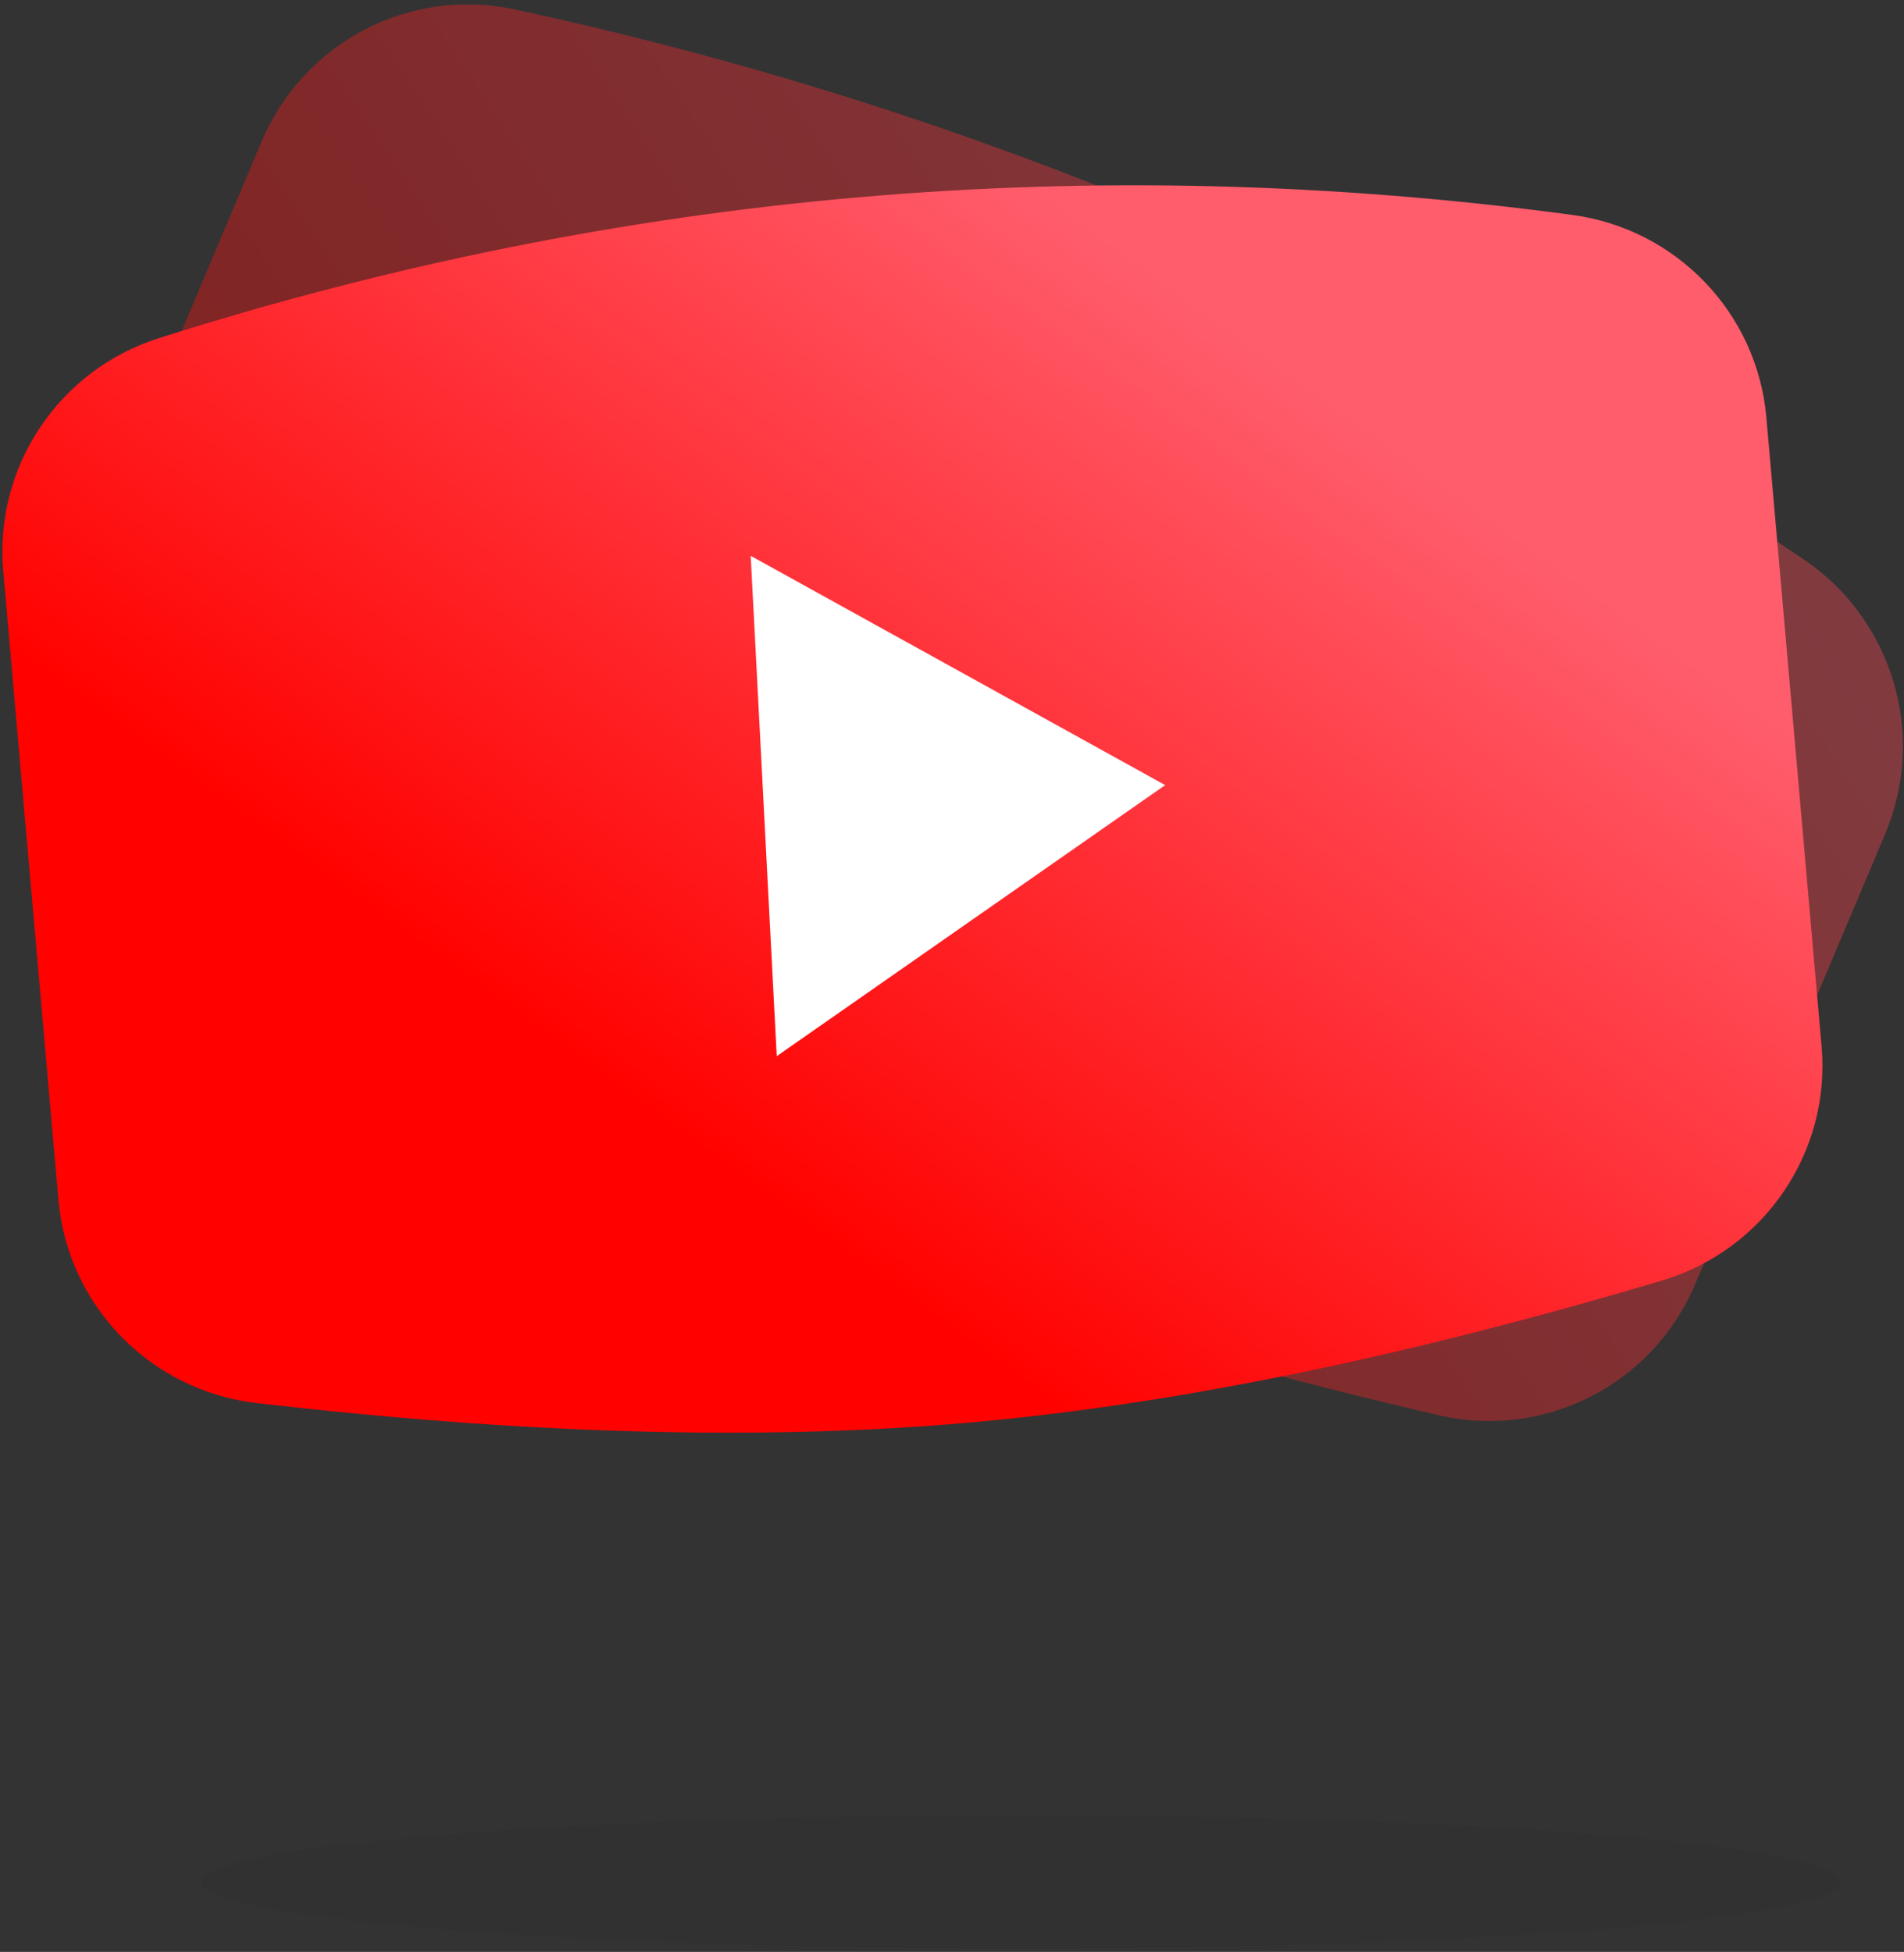 <svg height="367" viewBox="0 0 358 367" width="358" xmlns="http://www.w3.org/2000/svg" xmlns:xlink="http://www.w3.org/1999/xlink"><rect x="0" y="0" width="358" height="367" fill="#333333" stroke="none"/><linearGradient id="a"><stop offset="0" stop-color="#ff5d6c"/><stop offset="1" stop-color="#ff0200"/></linearGradient><linearGradient id="b" x1="23.866%" x2="58.579%" xlink:href="#a" y1="-9.139%" y2="87.696%"/><linearGradient id="c" x1="74.74%" x2="27.67%" xlink:href="#a" y1="20.213%" y2="65.182%"/><g fill="none" fill-rule="evenodd" transform="translate(-12 -46)"><path d="m49.61 240.217c17.575-41.076 38.672-79.787 63.291-116.133 24.619-36.345 52.761-70.325 84.424-101.939 14.31-14.288 36.787-16.458 53.587-5.174l76.221 51.194c16.997 11.416 23.322 33.33 15.004 51.99-20.25 45.433-41.137 84.037-62.659 115.81s-49.643 65.518-84.361 101.235c-14.259 14.669-37.033 17.039-54.03 5.623l-76.221-51.194c-16.8-11.284-23.199-32.849-15.256-51.413z" fill="url(#b)" opacity=".385" transform="matrix(.191 .982 -.982 .191 335.194 -46.827)"/><path d="m41.89 109.573c43.42-13.794 87.276-22.621 131.568-26.481 44.292-3.86 89.021-2.753 134.186 3.321 19.602 2.636 34.752 18.452 36.476 38.08l10.385 118.243c1.749 19.909-10.786 38.303-30.008 44.033-48.548 14.473-92.148 23.394-130.799 26.762-38.651 3.368-83.144 2.125-133.477-3.731-19.928-2.318-35.479-18.265-37.228-38.174l-10.385-118.243c-1.724-19.627 10.439-37.824 29.283-43.81z" fill="url(#c)"/><ellipse cx="204" cy="399.857" fill="#000" opacity=".05" rx="154.222" ry="12.521"/><path d="m155.556 148.36 75.556 47.084-75.556 47.084z" fill="#fff" transform="matrix(.999 -.052 .052 .999 -9.964 10.386)"/></g></svg>